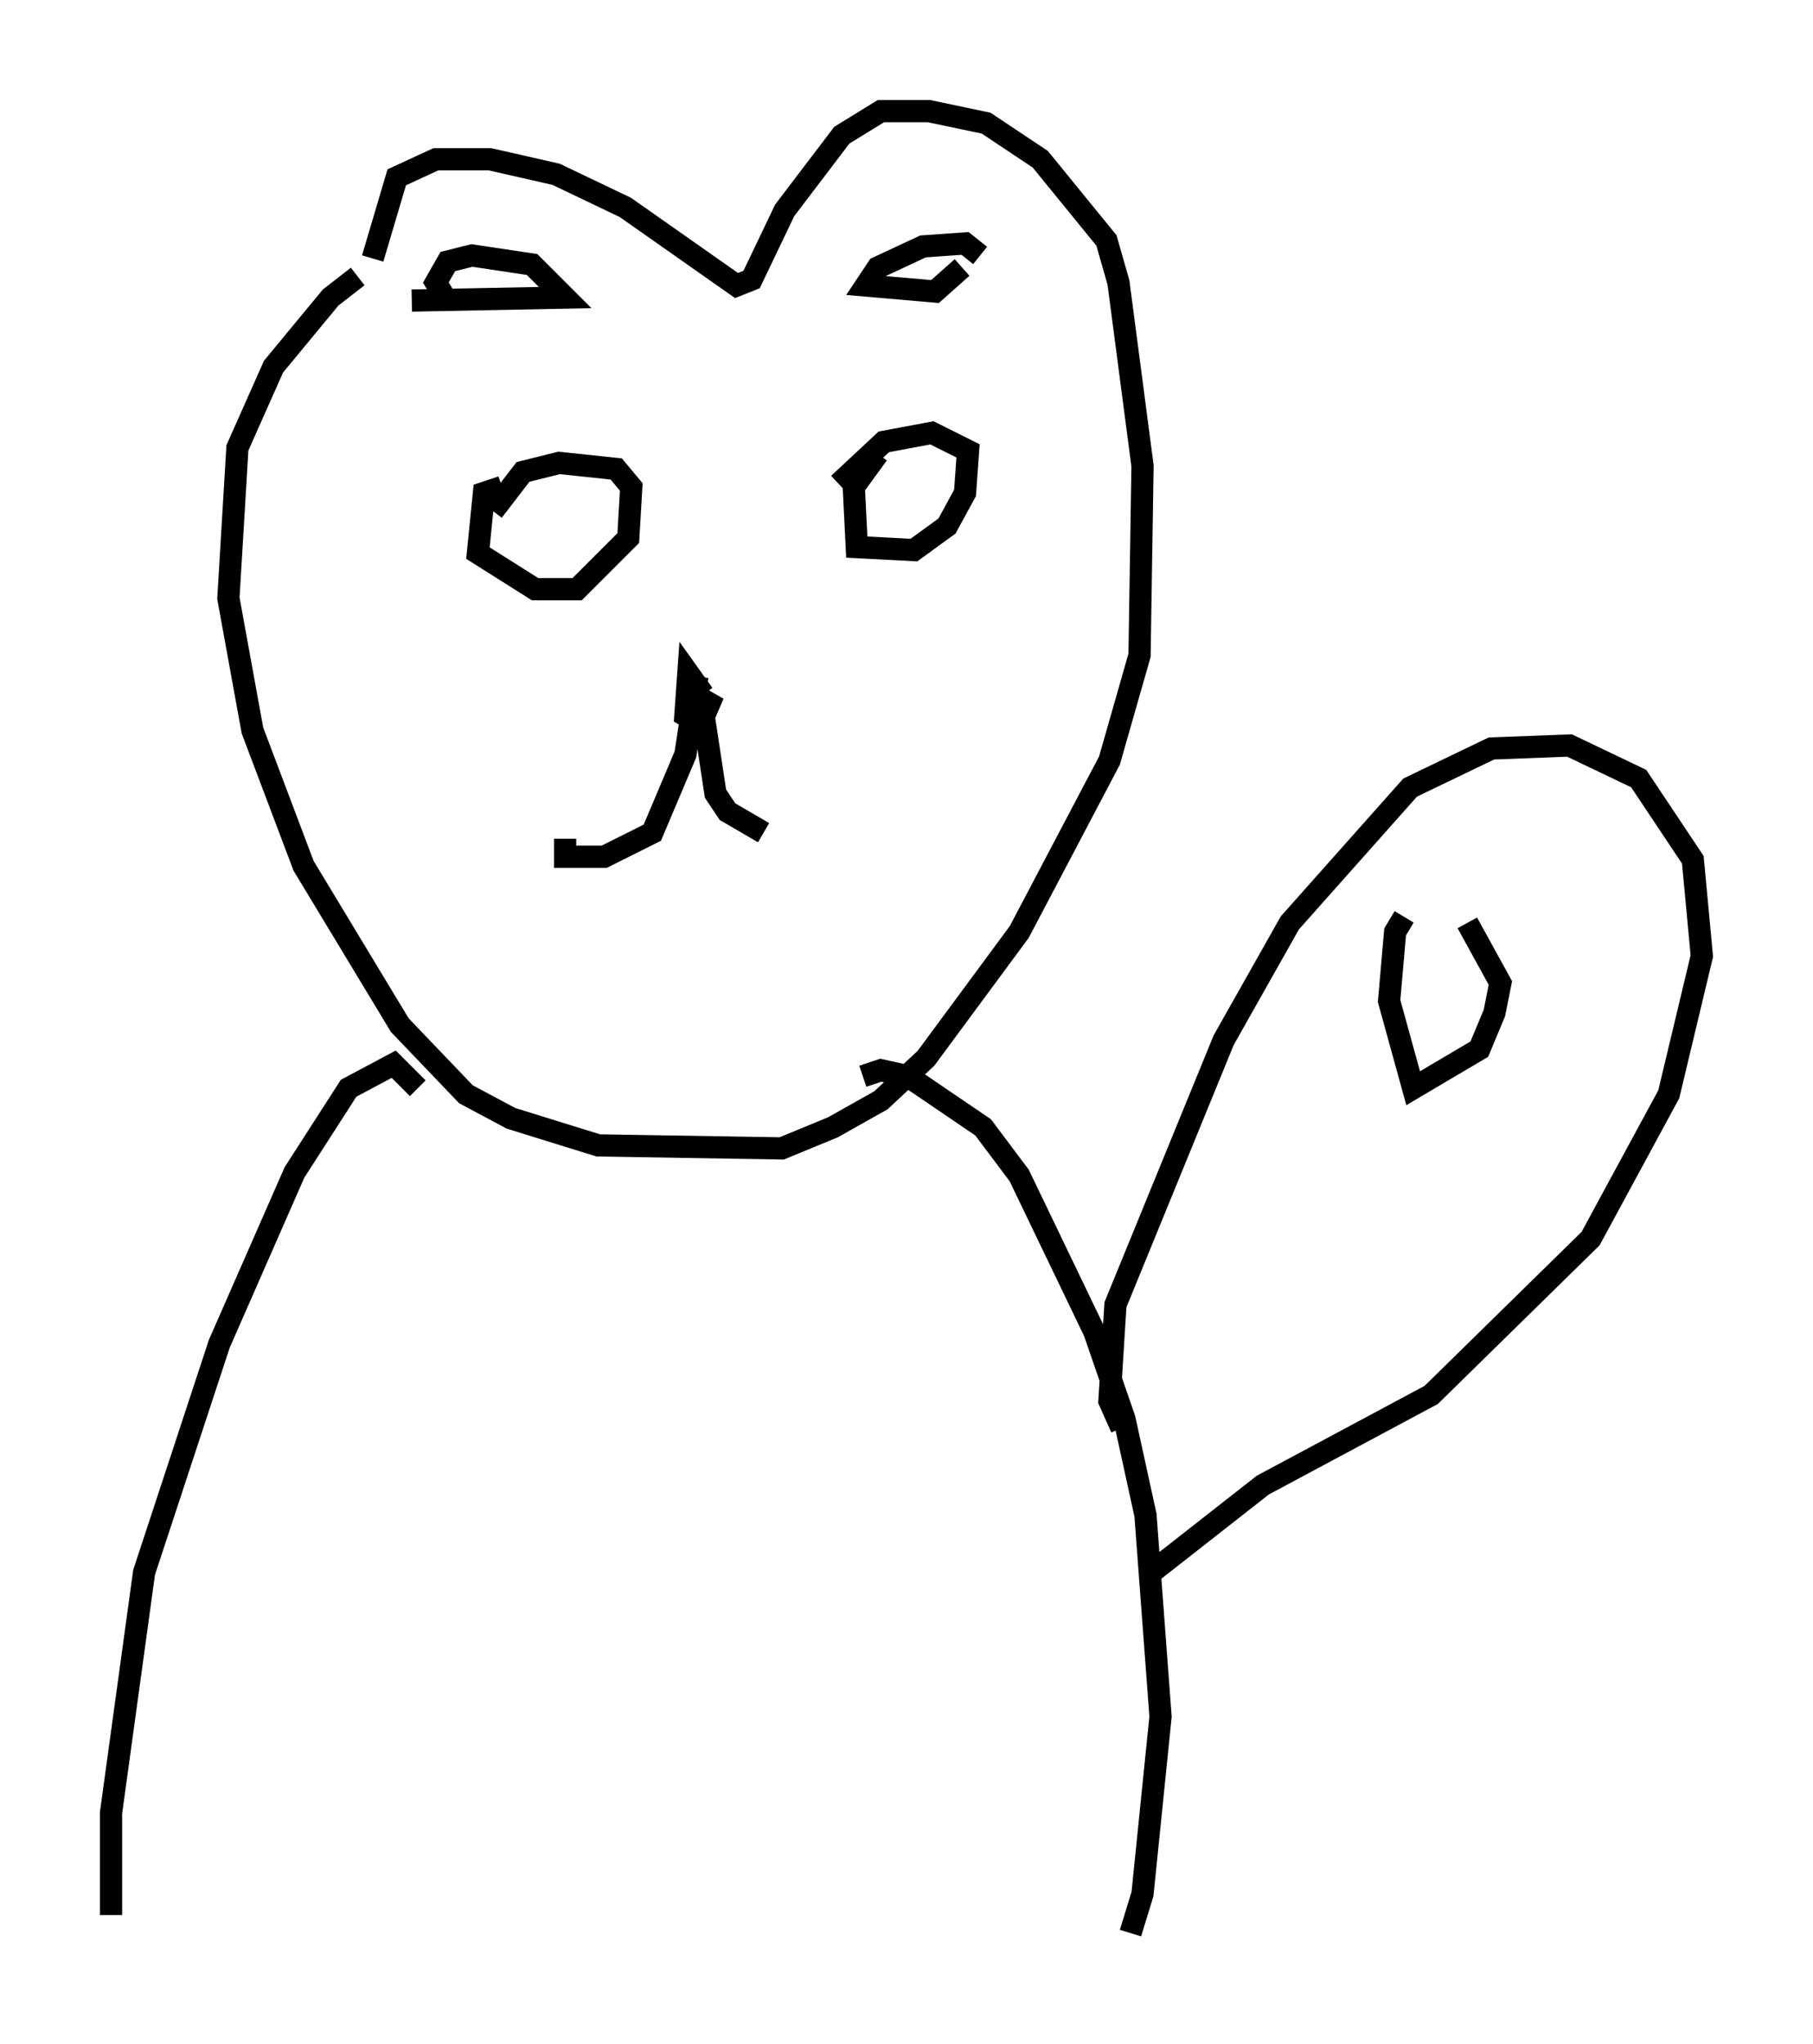 <?xml version="1.0" encoding="utf-8" ?>
<svg baseProfile="full" height="92.002" version="1.1" width="81.582" xmlns="http://www.w3.org/2000/svg" xmlns:ev="http://www.w3.org/2001/xml-events" xmlns:xlink="http://www.w3.org/1999/xlink"><defs /><rect fill="white" height="92.002" width="81.582" x="0" y="0" /><path d="M18.532, 11.766 m-2.436, 0.677 l-1.218, 0.947 -2.571, 3.112 l-1.624, 3.654 -0.406, 6.766 l1.083, 5.954 2.3, 6.089 l4.33, 7.172 2.977, 3.112 l2.03, 1.083 3.924, 1.218 l8.254, 0.135 2.3, -0.947 l2.165, -1.218 2.03, -1.894 l4.195, -5.683 4.059, -7.713 l1.353, -4.736 0.135, -8.525 l-1.083, -8.254 -0.541, -1.894 l-2.977, -3.654 -2.436, -1.624 l-2.571, -0.541 -2.165, 0.0 l-1.759, 1.083 -2.571, 3.383 l-1.488, 3.112 -0.677, 0.271 l-5.007, -3.518 -3.112, -1.488 l-2.977, -0.677 -2.436, 0.0 l-1.759, 0.812 -1.083, 3.654 m3.248, 1.759 l-0.406, -0.677 0.541, -0.947 l1.083, -0.271 2.706, 0.406 l1.488, 1.488 -6.901, 0.135 m25.575, -2.03 l-0.677, -0.541 -1.894, 0.135 l-2.03, 0.947 -0.541, 0.812 l3.112, 0.271 1.218, -1.083 m-20.703, 9.878 l-0.812, 0.271 -0.271, 2.706 l2.571, 1.624 1.894, 0.0 l2.3, -2.3 0.135, -2.3 l-0.677, -0.812 -2.571, -0.271 l-1.624, 0.406 -1.353, 1.759 m17.321, -2.571 l-1.083, 1.488 0.135, 2.706 l2.571, 0.135 1.488, -1.083 l0.812, -1.488 0.135, -1.894 l-1.624, -0.812 -2.165, 0.406 l-2.03, 1.894 m-6.089, 9.472 l-0.677, -0.947 -0.135, 1.894 l0.677, 0.406 0.406, -0.947 l-0.947, -0.541 m0.406, -0.677 l-0.541, 3.518 -1.488, 3.518 l-2.165, 1.083 -1.759, 0.0 l0.0, -0.812 m6.089, -6.495 l0.677, 4.465 0.541, 0.812 l1.624, 0.947 m-16.238, 14.344 l0.0, 0.0 m0.677, -2.842 l-1.083, -1.083 -2.03, 1.083 l-2.436, 3.789 -3.383, 7.713 l-3.383, 10.284 -1.488, 10.825 l0.0, 4.601 m33.829, -37.753 l0.812, -0.271 1.218, 0.271 l3.383, 2.3 1.624, 2.165 l3.383, 7.036 1.353, 3.924 l0.947, 4.33 0.677, 9.066 l-0.812, 7.984 -0.541, 1.759 m-0.406, -22.733 l-0.541, -1.218 0.271, -4.33 l4.871, -11.908 2.977, -5.277 l5.413, -6.089 3.654, -1.759 l3.518, -0.135 3.112, 1.488 l2.436, 3.654 0.406, 4.33 l-1.488, 6.225 -3.518, 6.495 l-7.172, 7.036 -7.578, 4.059 l-5.007, 3.924 m11.367, -29.499 l-0.406, 0.677 -0.271, 3.112 l1.083, 3.924 2.977, -1.759 l0.677, -1.624 0.271, -1.353 l-1.488, -2.706 " fill="none" stroke="black" stroke-width="1" /></svg>